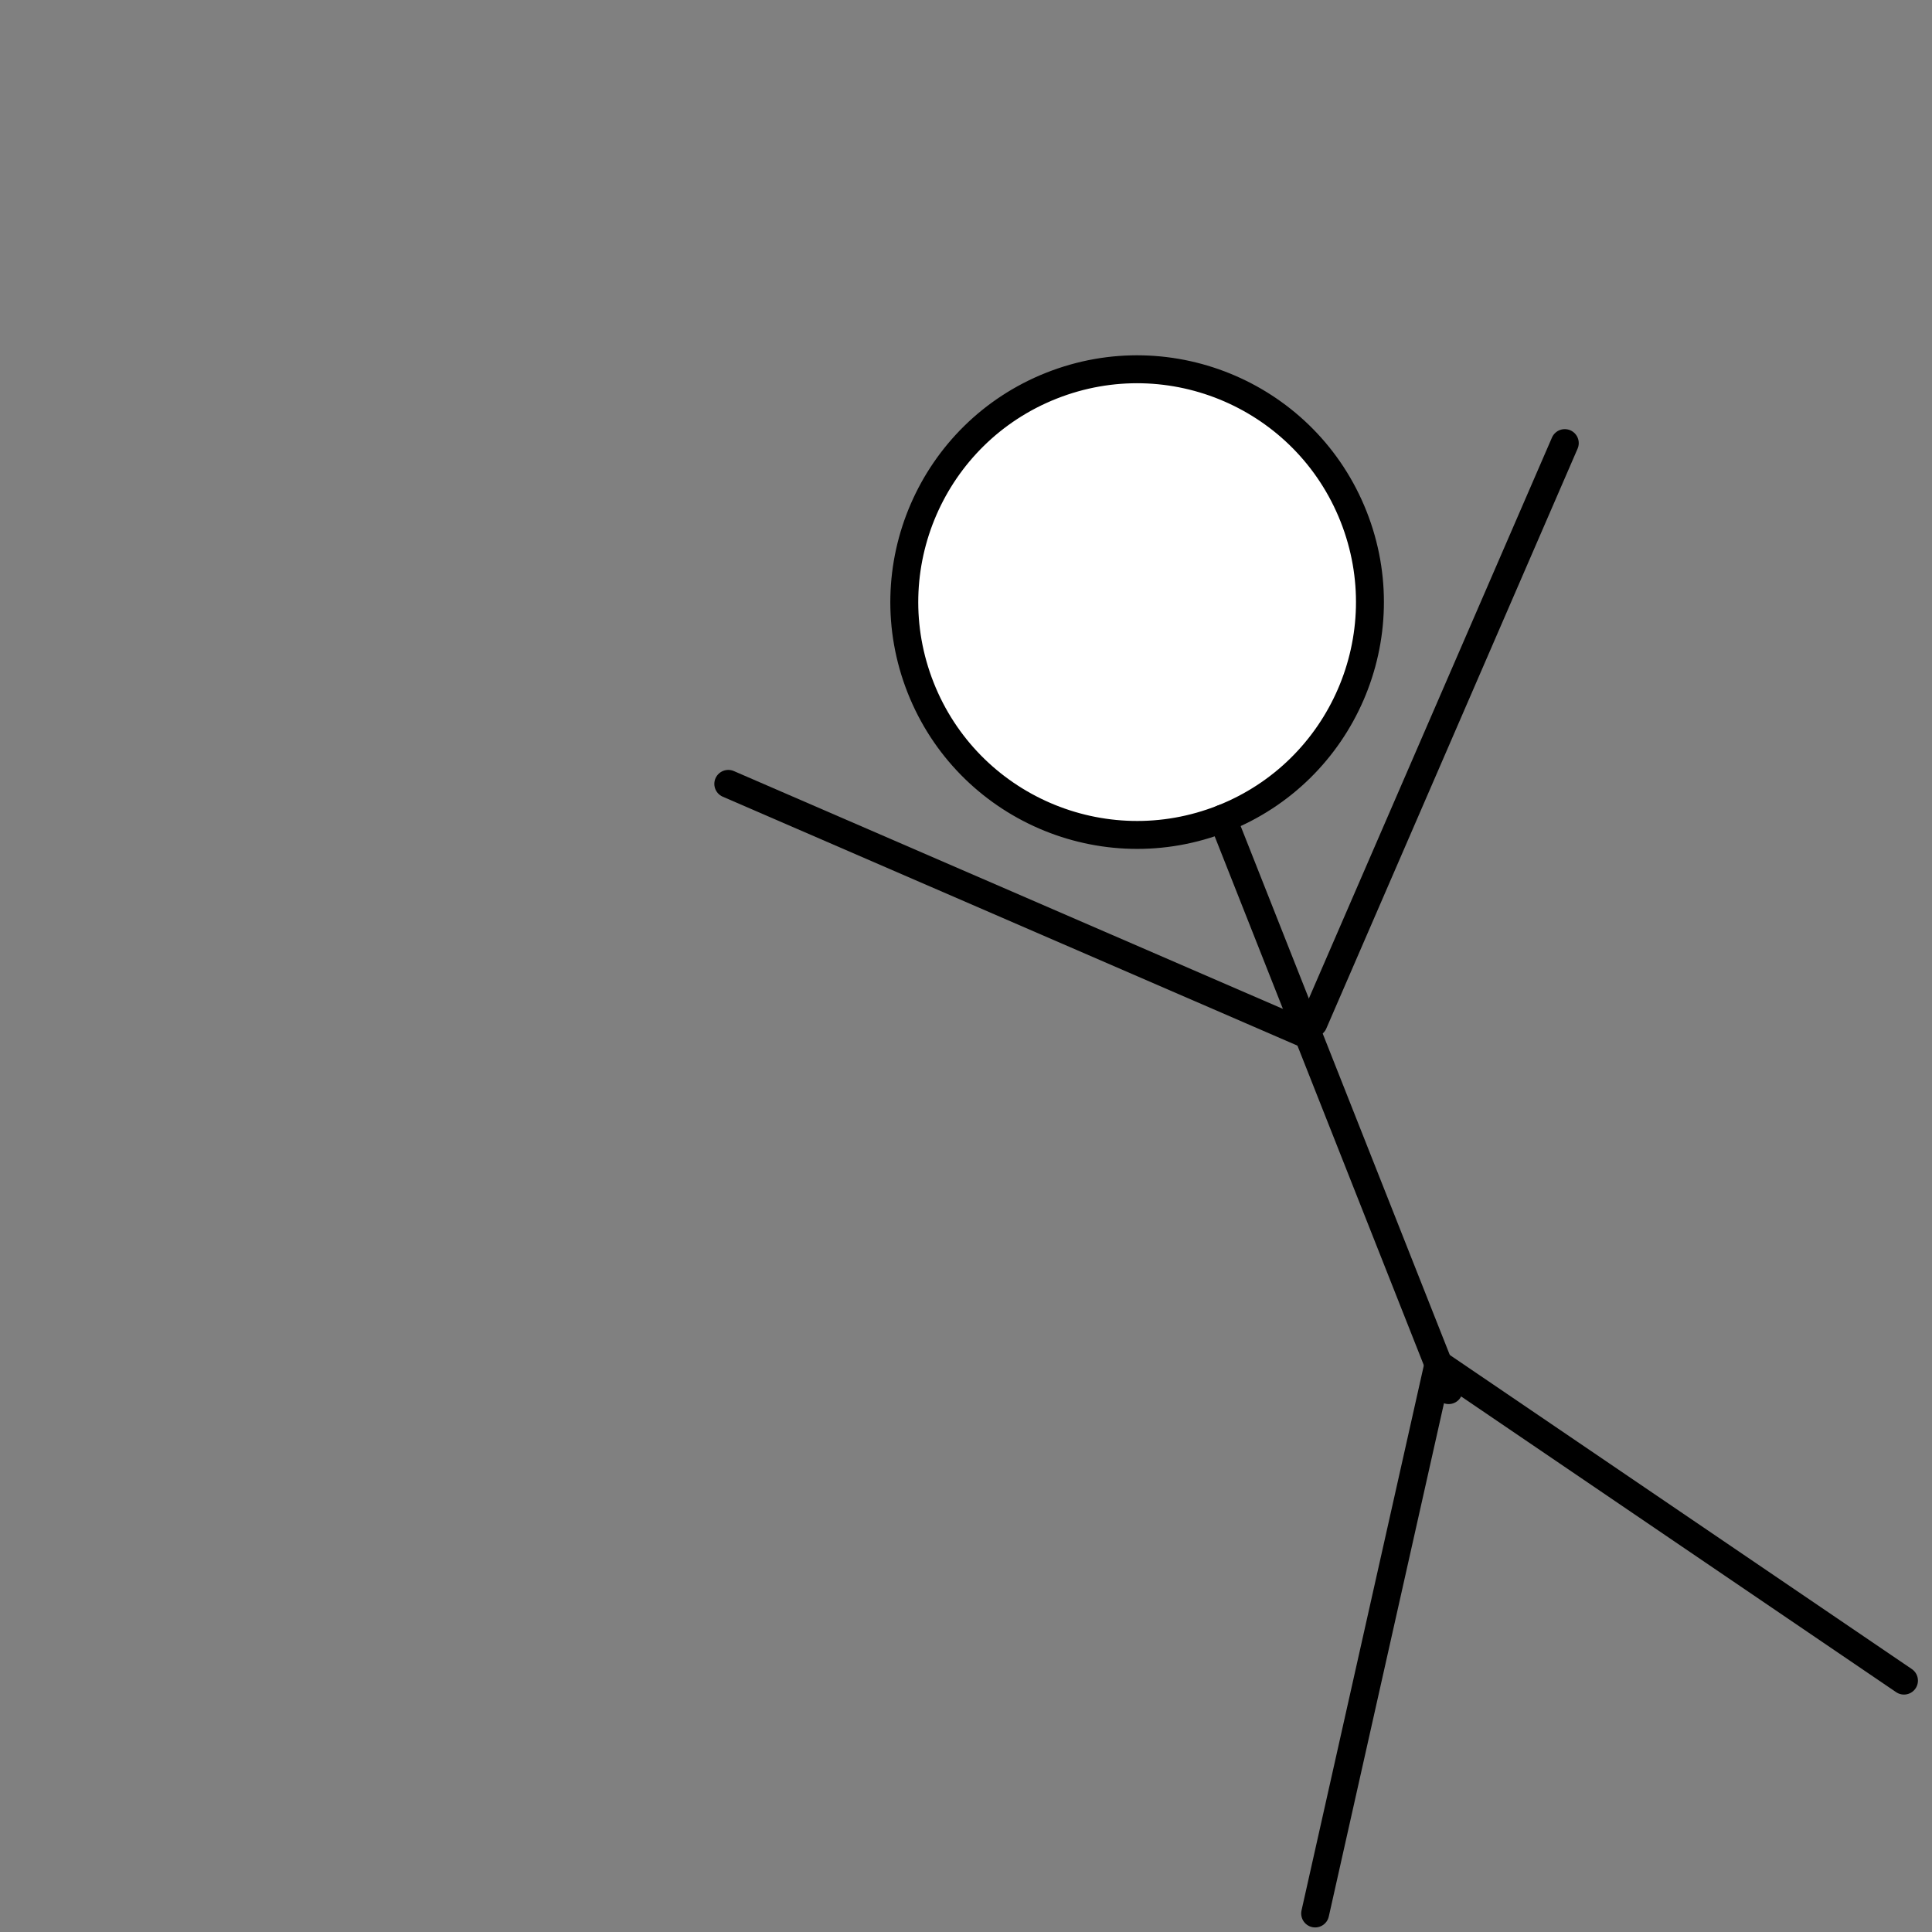 <svg xmlns="http://www.w3.org/2000/svg" viewBox="0 0 207.5 207.5">
  <rect x="0" y="0" width="207.5" height="207.5" fill="#808080" stroke="none"/>
  <defs>
    <style>
      .cls-1,.cls-3{fill:none;}.cls-1,.cls-2,.cls-3{stroke:#000;stroke-miterlimit:10;}.cls-2{fill:#fff;}.cls-2,.cls-3{stroke-linecap:round;stroke-width:3px;}
    </style>
  </defs>
  <title>Asset 2</title>
  <g id="Layer_2" data-name="Layer 2">
    <g id="Layer_1-2" data-name="Layer 1">
      <g id="_2" data-name="2">
        <circle class="cls-2" cx="122.13" cy="64.68" r="25" transform="translate(-15.23 49.44) rotate(-21.58)" />
        <line class="cls-3" x1="131.32" y1="87.92" x2="155.59" y2="149.3" />
        <line class="cls-3" x1="154.49" y1="146.51" x2="141.25" y2="205.51" />
        <line class="cls-3" x1="154.49" y1="146.51" x2="204.49" y2="180.5" />
        <line class="cls-3" x1="140.51" y1="111.17" x2="78.22" y2="84.19" />
        <line class="cls-3" x1="141.07" y1="109.87" x2="168.06" y2="47.59" />
      </g>
    </g>
  </g>
</svg>